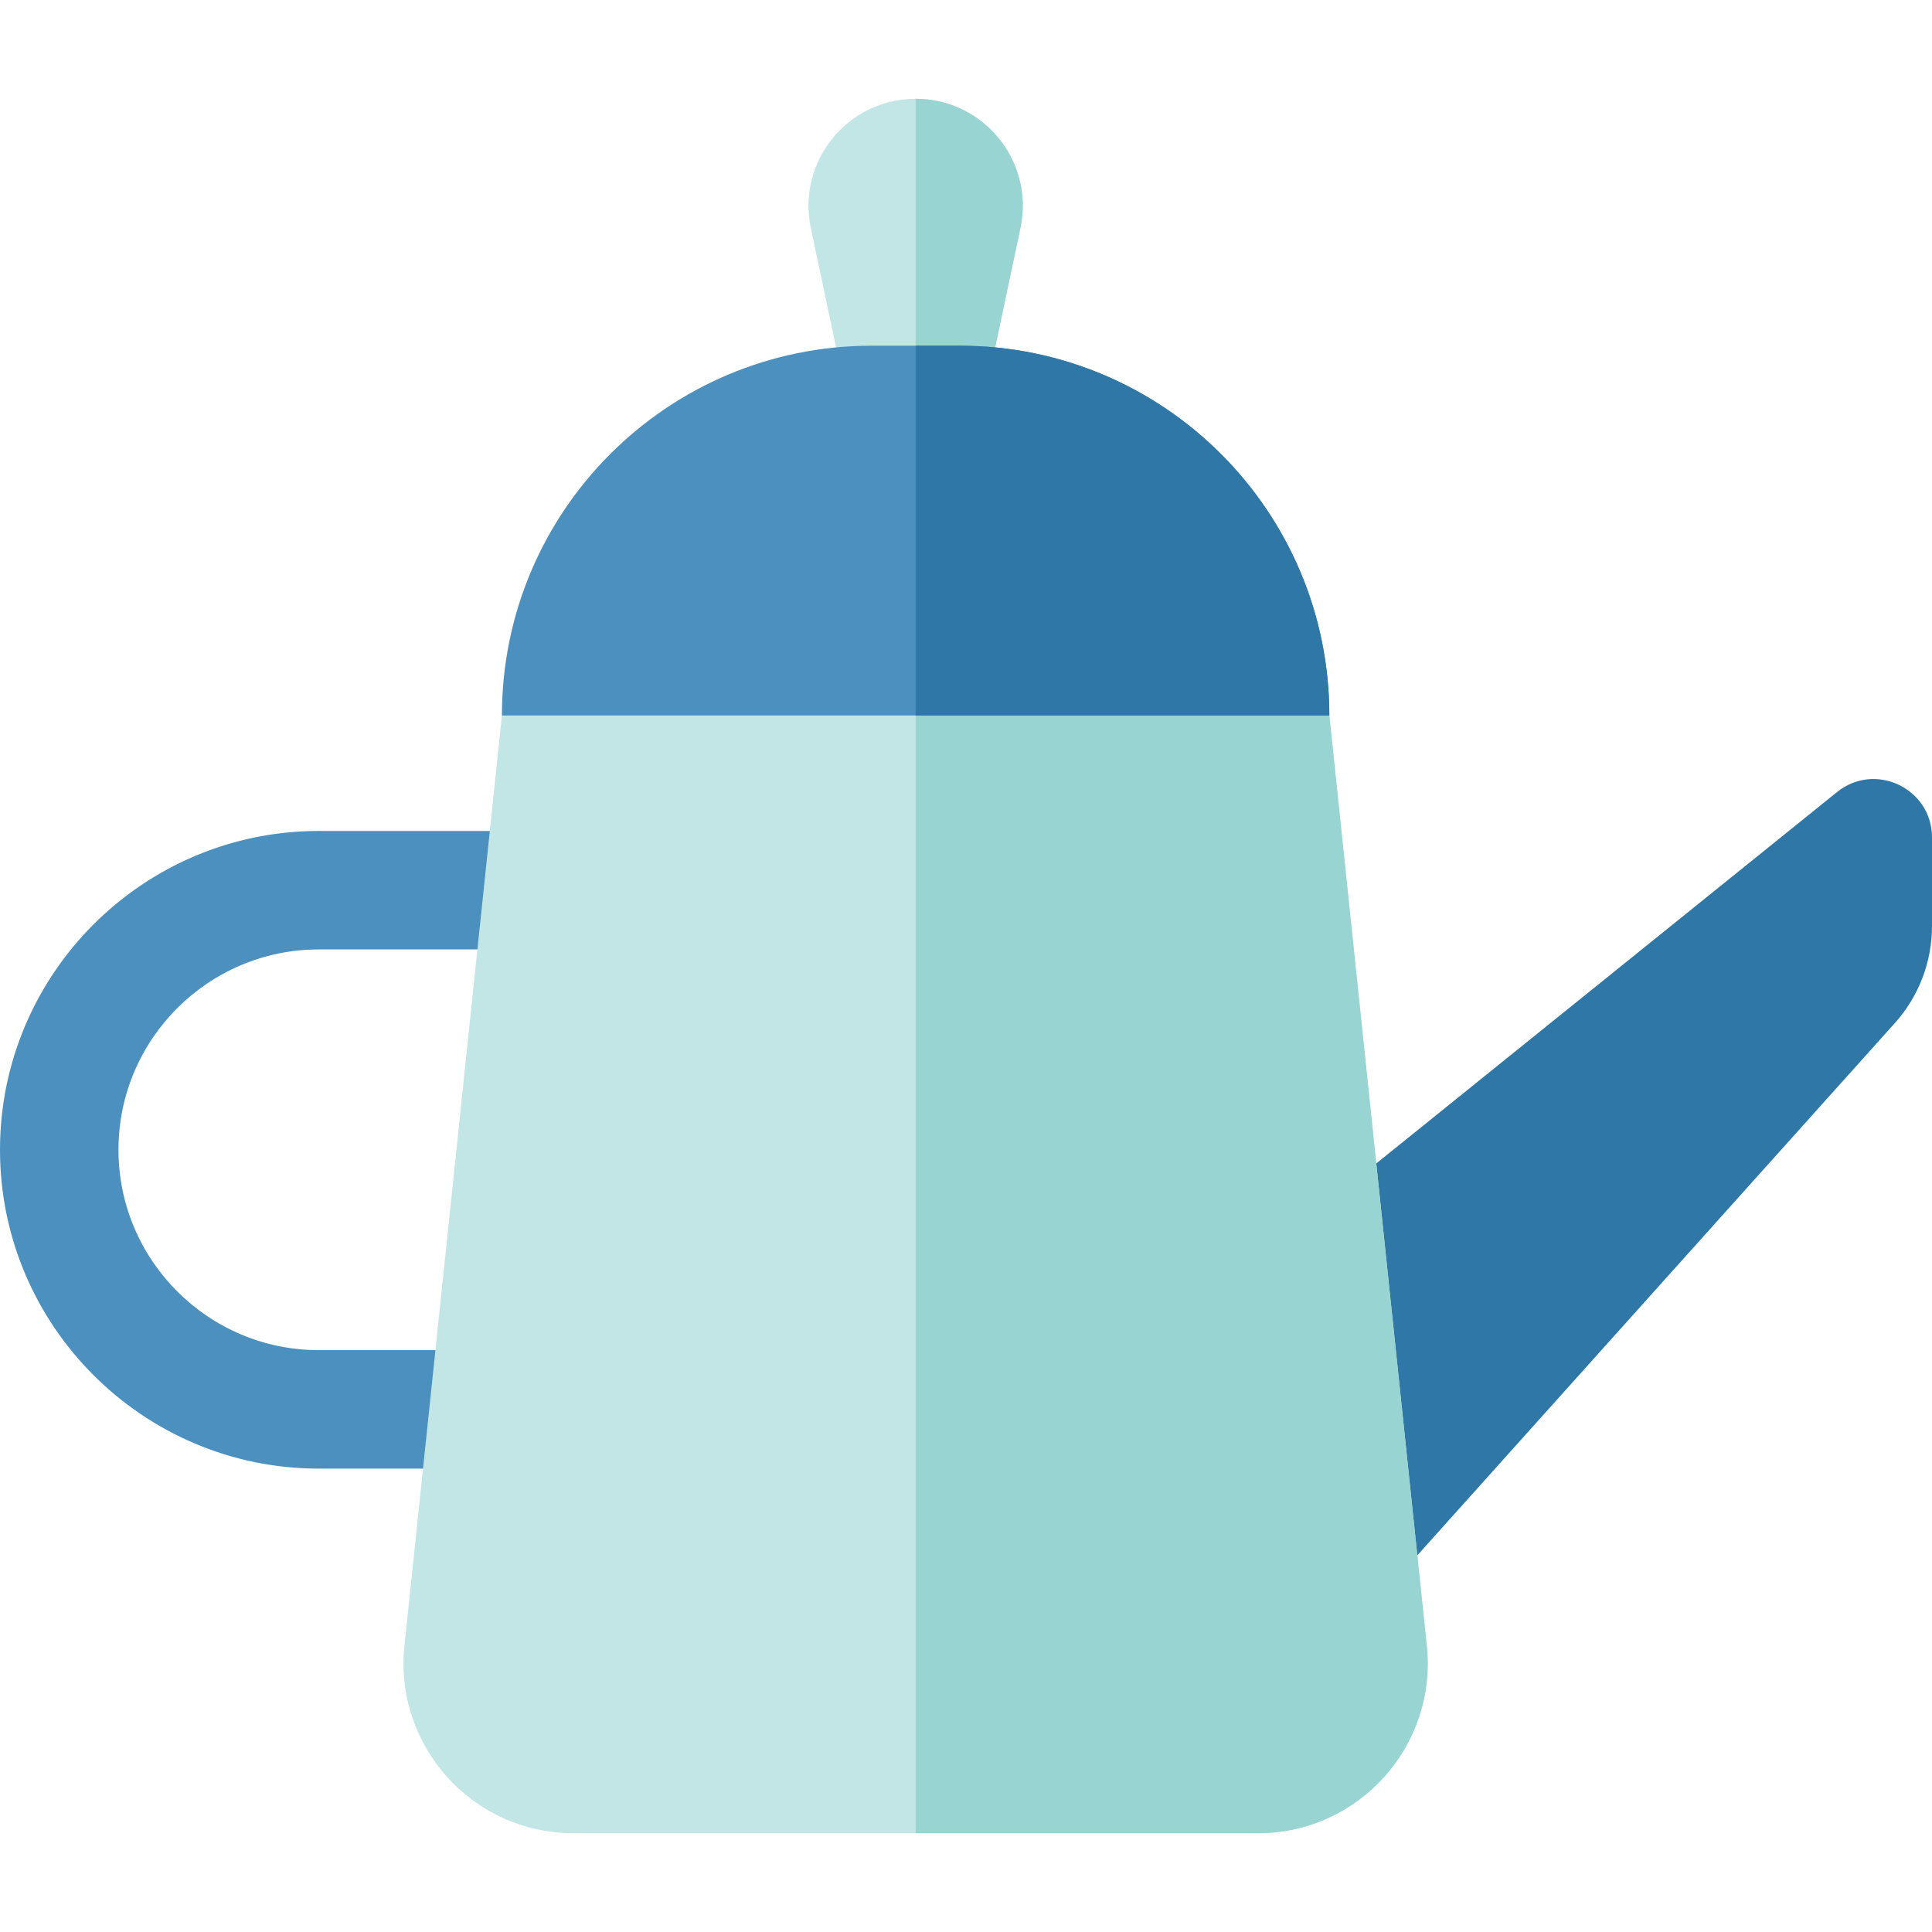 <?xml version="1.0" encoding="iso-8859-1"?>
<!-- Generator: Adobe Illustrator 19.0.0, SVG Export Plug-In . SVG Version: 6.00 Build 0)  -->
<svg xmlns="http://www.w3.org/2000/svg" xmlns:xlink="http://www.w3.org/1999/xlink" version="1.1" id="Layer_1" x="0px" y="0px" viewBox="0 0 489.244 489.244" style="enable-background:new 0 0 489.244 489.244;" xml:space="preserve" width="512" height="512">
<g>
	<path style="fill:#C2E5E6;" d="M259.001,52.082c0,1.86-0.2,3.75-0.6,5.66l-7.22,34.17h-38.63l-7.22-34.17   c-3.56-16.86,9.3-32.72,26.54-32.72C247.151,25.022,259.001,37.502,259.001,52.082z"/>
	<path style="fill:#98D5D2;" d="M259.001,52.082c0,1.86-0.2,3.75-0.6,5.66l-7.22,34.17h-19.31v-66.89   C247.151,25.022,259.001,37.502,259.001,52.082z"/>
	<path style="fill:#2E77A6;" d="M479.848,259.061L314.412,443.459V322.111l150.786-121.54c9.665-7.79,24.046-0.911,24.046,11.503   v22.445C489.244,243.578,485.898,252.318,479.848,259.061z"/>
	<path style="fill:#4B90BF;" d="M167.07,341.902H80.738C52.761,341.902,30,319.142,30,291.164s22.761-50.738,50.738-50.738h86.332   c8.284,0,15-6.716,15-15s-6.716-15-15-15H80.738C36.219,210.426,0,246.646,0,291.165c0,44.519,36.219,80.737,80.738,80.737h86.332   c8.284,0,15-6.716,15-15S175.354,341.902,167.07,341.902z"/>
	<path style="fill:#C2E5E6;" d="M318.561,464.222h-173.39c-25.51,0-45.4-22.09-42.75-47.46l24.68-235.57h209.53l24.68,235.57   C363.961,442.132,344.071,464.222,318.561,464.222z"/>
	<path style="fill:#98D5D2;" d="M318.561,464.222h-86.69v-283.03h104.76l24.68,235.57   C363.961,442.132,344.071,464.222,318.561,464.222z"/>
	<path style="fill:#4B90BF;" d="M336.631,181.192h-209.53c0-51.72,41.93-93.65,93.66-93.65h22.21c25.86,0,49.28,10.48,66.23,27.43   C326.151,131.922,336.631,155.332,336.631,181.192z"/>
	<path style="fill:#2E77A6;" d="M336.631,181.192h-104.76v-93.65h11.1c25.86,0,49.28,10.48,66.23,27.43   C326.151,131.922,336.631,155.332,336.631,181.192z"/>
</g>















</svg>
